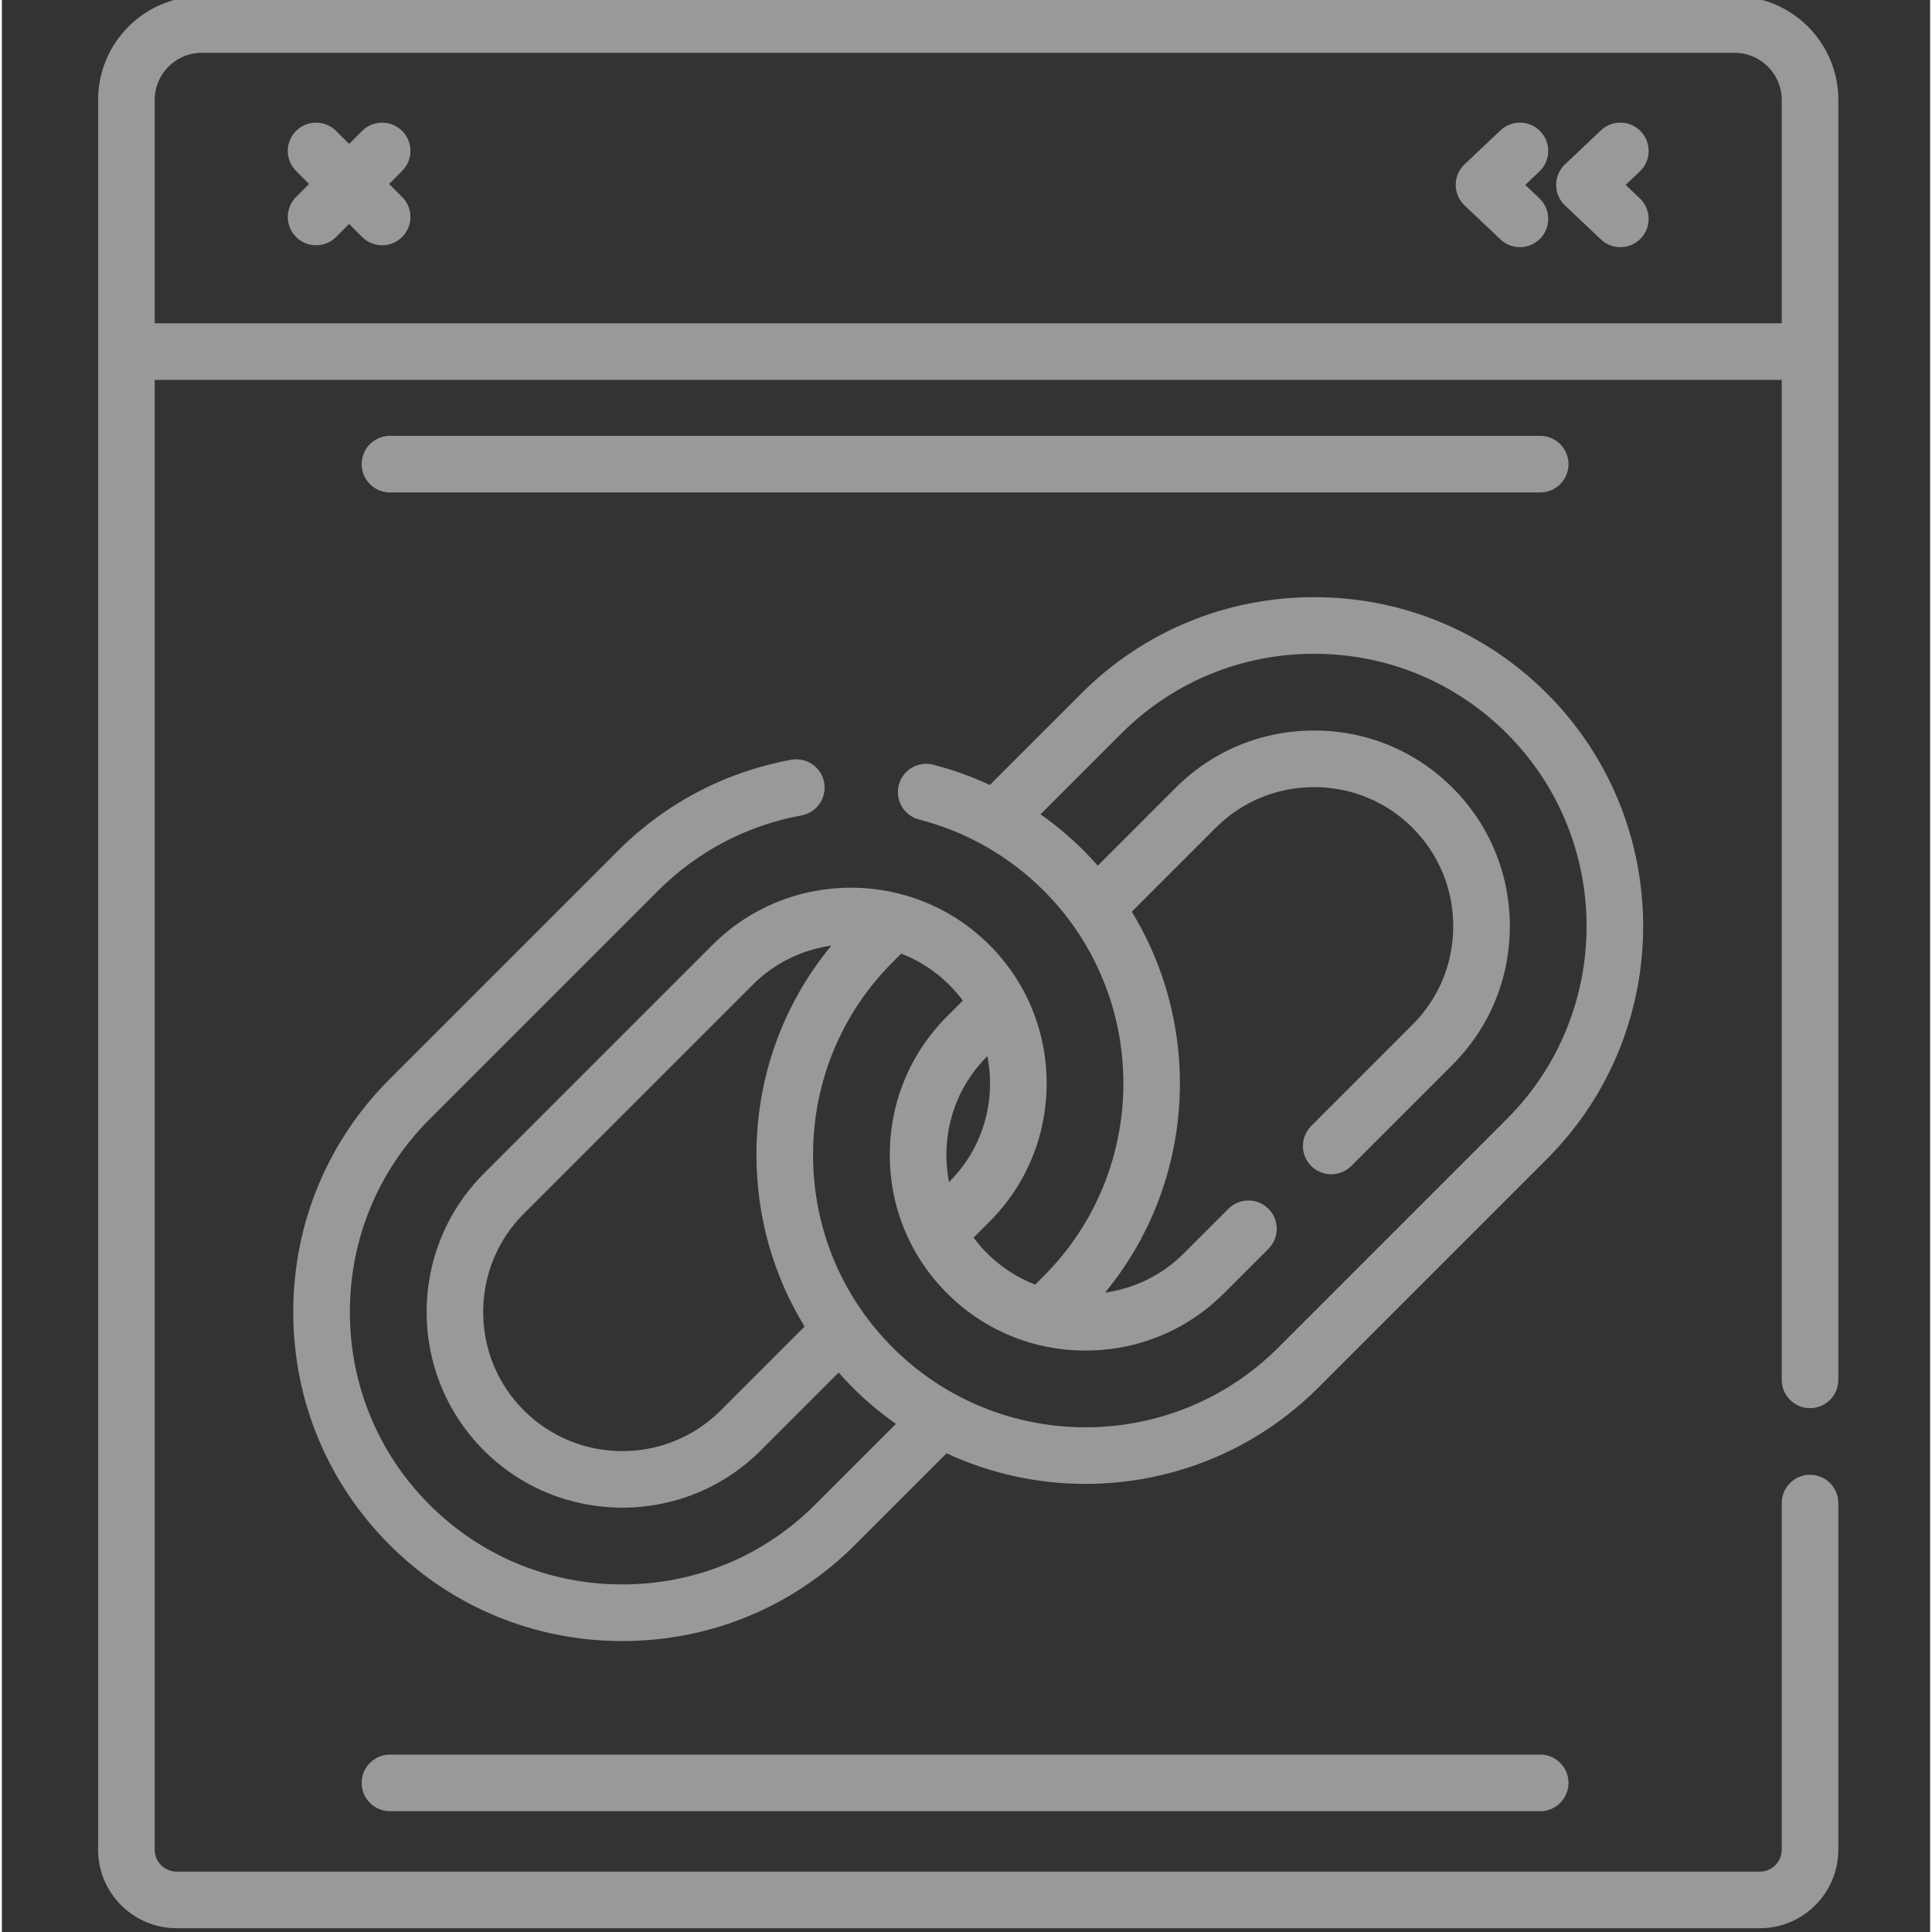 <svg height="511pt" viewBox="-25 1 511 512" width="511pt" xmlns="http://www.w3.org/2000/svg" style="fill: rgba(255,255,255, .5);"><rect x="-25" y="1" width="511" height="512" fill="#333333" stroke="none"/><path d="m454.176 374.172c4.141 0 7.5-3.359 7.5-7.5v-339.215c0-15.141-12.316-27.457-27.457-27.457h-406.262c-15.141 0-27.457 12.316-27.457 27.457v463.738c0 11.469 9.332 20.805 20.805 20.805h419.566c11.473 0 20.805-9.332 20.805-20.805v-91.863c0-4.141-3.355-7.5-7.5-7.5-4.141 0-7.5 3.359-7.5 7.5v91.863c0 3.199-2.602 5.805-5.805 5.805h-419.566c-3.199 0-5.805-2.605-5.805-5.805v-389.516h431.176v264.992c0 4.141 3.359 7.5 7.5 7.5zm-438.676-287.492v-59.223c0-6.867 5.59-12.457 12.457-12.457h406.262c6.867 0 12.457 5.59 12.457 12.457v59.223zm0 0"/><path d="m77.844 465.988c-4.141 0-7.5 3.355-7.5 7.5 0 4.141 3.359 7.5 7.5 7.5h304.824c4.141 0 7.5-3.359 7.5-7.5 0-4.145-3.359-7.5-7.5-7.5zm0 0"/><path d="m382.668 131.504c4.141 0 7.5-3.359 7.5-7.5 0-4.145-3.359-7.5-7.5-7.5h-304.824c-4.141 0-7.5 3.355-7.5 7.5 0 4.141 3.359 7.5 7.5 7.5zm0 0"/><path d="m81.07 35.695c-2.93-2.926-7.68-2.926-10.605 0l-3.449 3.449-3.445-3.449c-2.93-2.926-7.68-2.926-10.605 0-2.93 2.93-2.93 7.68 0 10.609l3.445 3.445-3.445 3.449c-2.93 2.926-2.93 7.676 0 10.605 1.465 1.465 3.383 2.195 5.301 2.195s3.84-.73 5.305-2.195l3.445-3.449 3.449 3.449c1.465 1.465 3.383 2.195 5.301 2.195s3.84-.73 5.305-2.195c2.93-2.93 2.93-7.68 0-10.605l-3.449-3.449 3.449-3.445c2.93-2.93 2.93-7.68 0-10.609zm0 0"/><path d="m382.746 35.844c-2.848-3.008-7.598-3.141-10.605-.293l-9.512 9c-1.496 1.418-2.344 3.387-2.344 5.449s.848 4.031 2.344 5.449l9.512 9c1.449 1.371 3.305 2.051 5.152 2.051 1.992 0 3.977-.785 5.449-2.344 2.848-3.008 2.719-7.758-.293-10.605l-3.754-3.551 3.758-3.551c3.008-2.848 3.137-7.594.293-10.605zm0 0"/><path d="m409.355 35.844c-2.848-3.008-7.594-3.141-10.602-.293l-9.512 9c-1.496 1.418-2.344 3.387-2.344 5.449s.848 4.031 2.344 5.449l9.512 9c1.449 1.371 3.301 2.051 5.152 2.051 1.988 0 3.973-.785 5.449-2.344 2.848-3.008 2.715-7.758-.293-10.605l-3.754-3.551 3.754-3.551c3.012-2.848 3.141-7.594.293-10.605zm0 0"/><path d="m384.445 184.773c-16.453-16.457-38.363-25.516-61.688-25.516-23.328 0-45.234 9.059-61.691 25.516l-24.258 24.254c-4.809-2.234-9.824-4.043-14.992-5.371-4.012-1.031-8.102 1.391-9.129 5.402-1.031 4.012 1.387 8.098 5.398 9.129 12.461 3.195 23.871 9.711 33 18.836 28.164 28.168 28.164 74 0 102.164l-2.25 2.25c-4.727-1.824-9.066-4.621-12.75-8.305-1.305-1.309-2.5-2.691-3.578-4.148l4.188-4.188c9.785-9.785 15.176-22.816 15.176-36.688 0-13.875-5.391-26.906-15.176-36.691-20.23-20.23-53.148-20.23-73.379 0l-60.586 60.586c-20.23 20.23-20.23 53.148 0 73.379 10.113 10.117 23.402 15.172 36.688 15.172 13.289 0 26.574-5.055 36.691-15.172l20.645-20.645c1.203 1.363 2.434 2.703 3.73 3.996 3.59 3.594 7.43 6.781 11.445 9.613l-21.43 21.426c-13.621 13.621-31.762 21.121-51.082 21.121-19.32 0-37.461-7.5-51.082-21.121-13.617-13.617-21.121-31.758-21.121-51.078 0-19.32 7.504-37.461 21.121-51.082l60.586-60.586c10.391-10.391 23.52-17.281 37.961-19.926 4.074-.746 6.773-4.656 6.027-8.73-.746-4.074-4.656-6.77-8.73-6.023-17.449 3.195-33.312 11.52-45.863 24.074l-60.586 60.582c-16.457 16.457-25.516 38.363-25.516 61.691 0 23.324 9.059 45.234 25.516 61.688 16.453 16.453 38.359 25.516 61.688 25.516s45.234-9.062 61.688-25.516l24.242-24.242c11.637 5.406 24.227 8.109 36.82 8.105 22.34 0 44.684-8.504 61.691-25.512l60.582-60.582c34.016-34.02 34.016-89.363.004-123.379zm-158.359 129.418-.082.082c-.461-2.355-.699-4.773-.699-7.227 0-9.867 3.828-19.129 10.781-26.086l.082-.082c.465 2.355.703 4.773.703 7.227 0 9.867-3.828 19.133-10.785 26.086zm-60.582 60.586c-14.387 14.379-37.785 14.383-52.168 0-6.957-6.957-10.785-16.219-10.785-26.086 0-9.863 3.832-19.129 10.785-26.082l60.586-60.586c5.715-5.715 12.996-9.316 20.887-10.418-12.848 15.566-19.844 34.957-19.844 55.441 0 16.328 4.457 31.953 12.762 45.504zm208.332-77.234-60.586 60.586c-28.164 28.164-73.996 28.164-102.16 0-13.621-13.621-21.121-31.762-21.121-51.082s7.5-37.461 21.121-51.082l2.246-2.25c4.73 1.824 9.066 4.625 12.75 8.309 1.305 1.305 2.5 2.688 3.582 4.145l-4.188 4.188c-9.789 9.789-15.18 22.816-15.18 36.688 0 13.875 5.391 26.906 15.18 36.691 9.785 9.789 22.816 15.176 36.688 15.176 13.875 0 26.906-5.387 36.691-15.176l11.793-11.793c2.93-2.93 2.93-7.676 0-10.605-2.93-2.93-7.68-2.93-10.605 0l-11.793 11.793c-5.723 5.719-13.008 9.32-20.902 10.422 23.832-28.906 26.184-69.672 7.078-100.934l22.242-22.242c6.953-6.953 16.219-10.781 26.082-10.781 9.867 0 19.133 3.828 26.086 10.781s10.781 16.219 10.781 26.086c0 9.863-3.828 19.129-10.781 26.082l-26.855 26.855c-2.93 2.926-2.93 7.676 0 10.605 1.465 1.465 3.383 2.195 5.301 2.195 1.922 0 3.84-.73 5.305-2.195l26.855-26.855c9.785-9.785 15.176-22.816 15.176-36.688 0-13.875-5.391-26.906-15.176-36.691-9.789-9.789-22.816-15.176-36.691-15.176s-26.902 5.387-36.688 15.176l-20.645 20.645c-1.199-1.359-2.434-2.699-3.73-3.996-3.543-3.543-7.375-6.758-11.438-9.621l21.418-21.418c13.621-13.621 31.762-21.121 51.082-21.121 19.32 0 37.461 7.5 51.082 21.121 28.168 28.168 28.168 73.996 0 102.164zm0 0"/></svg>
